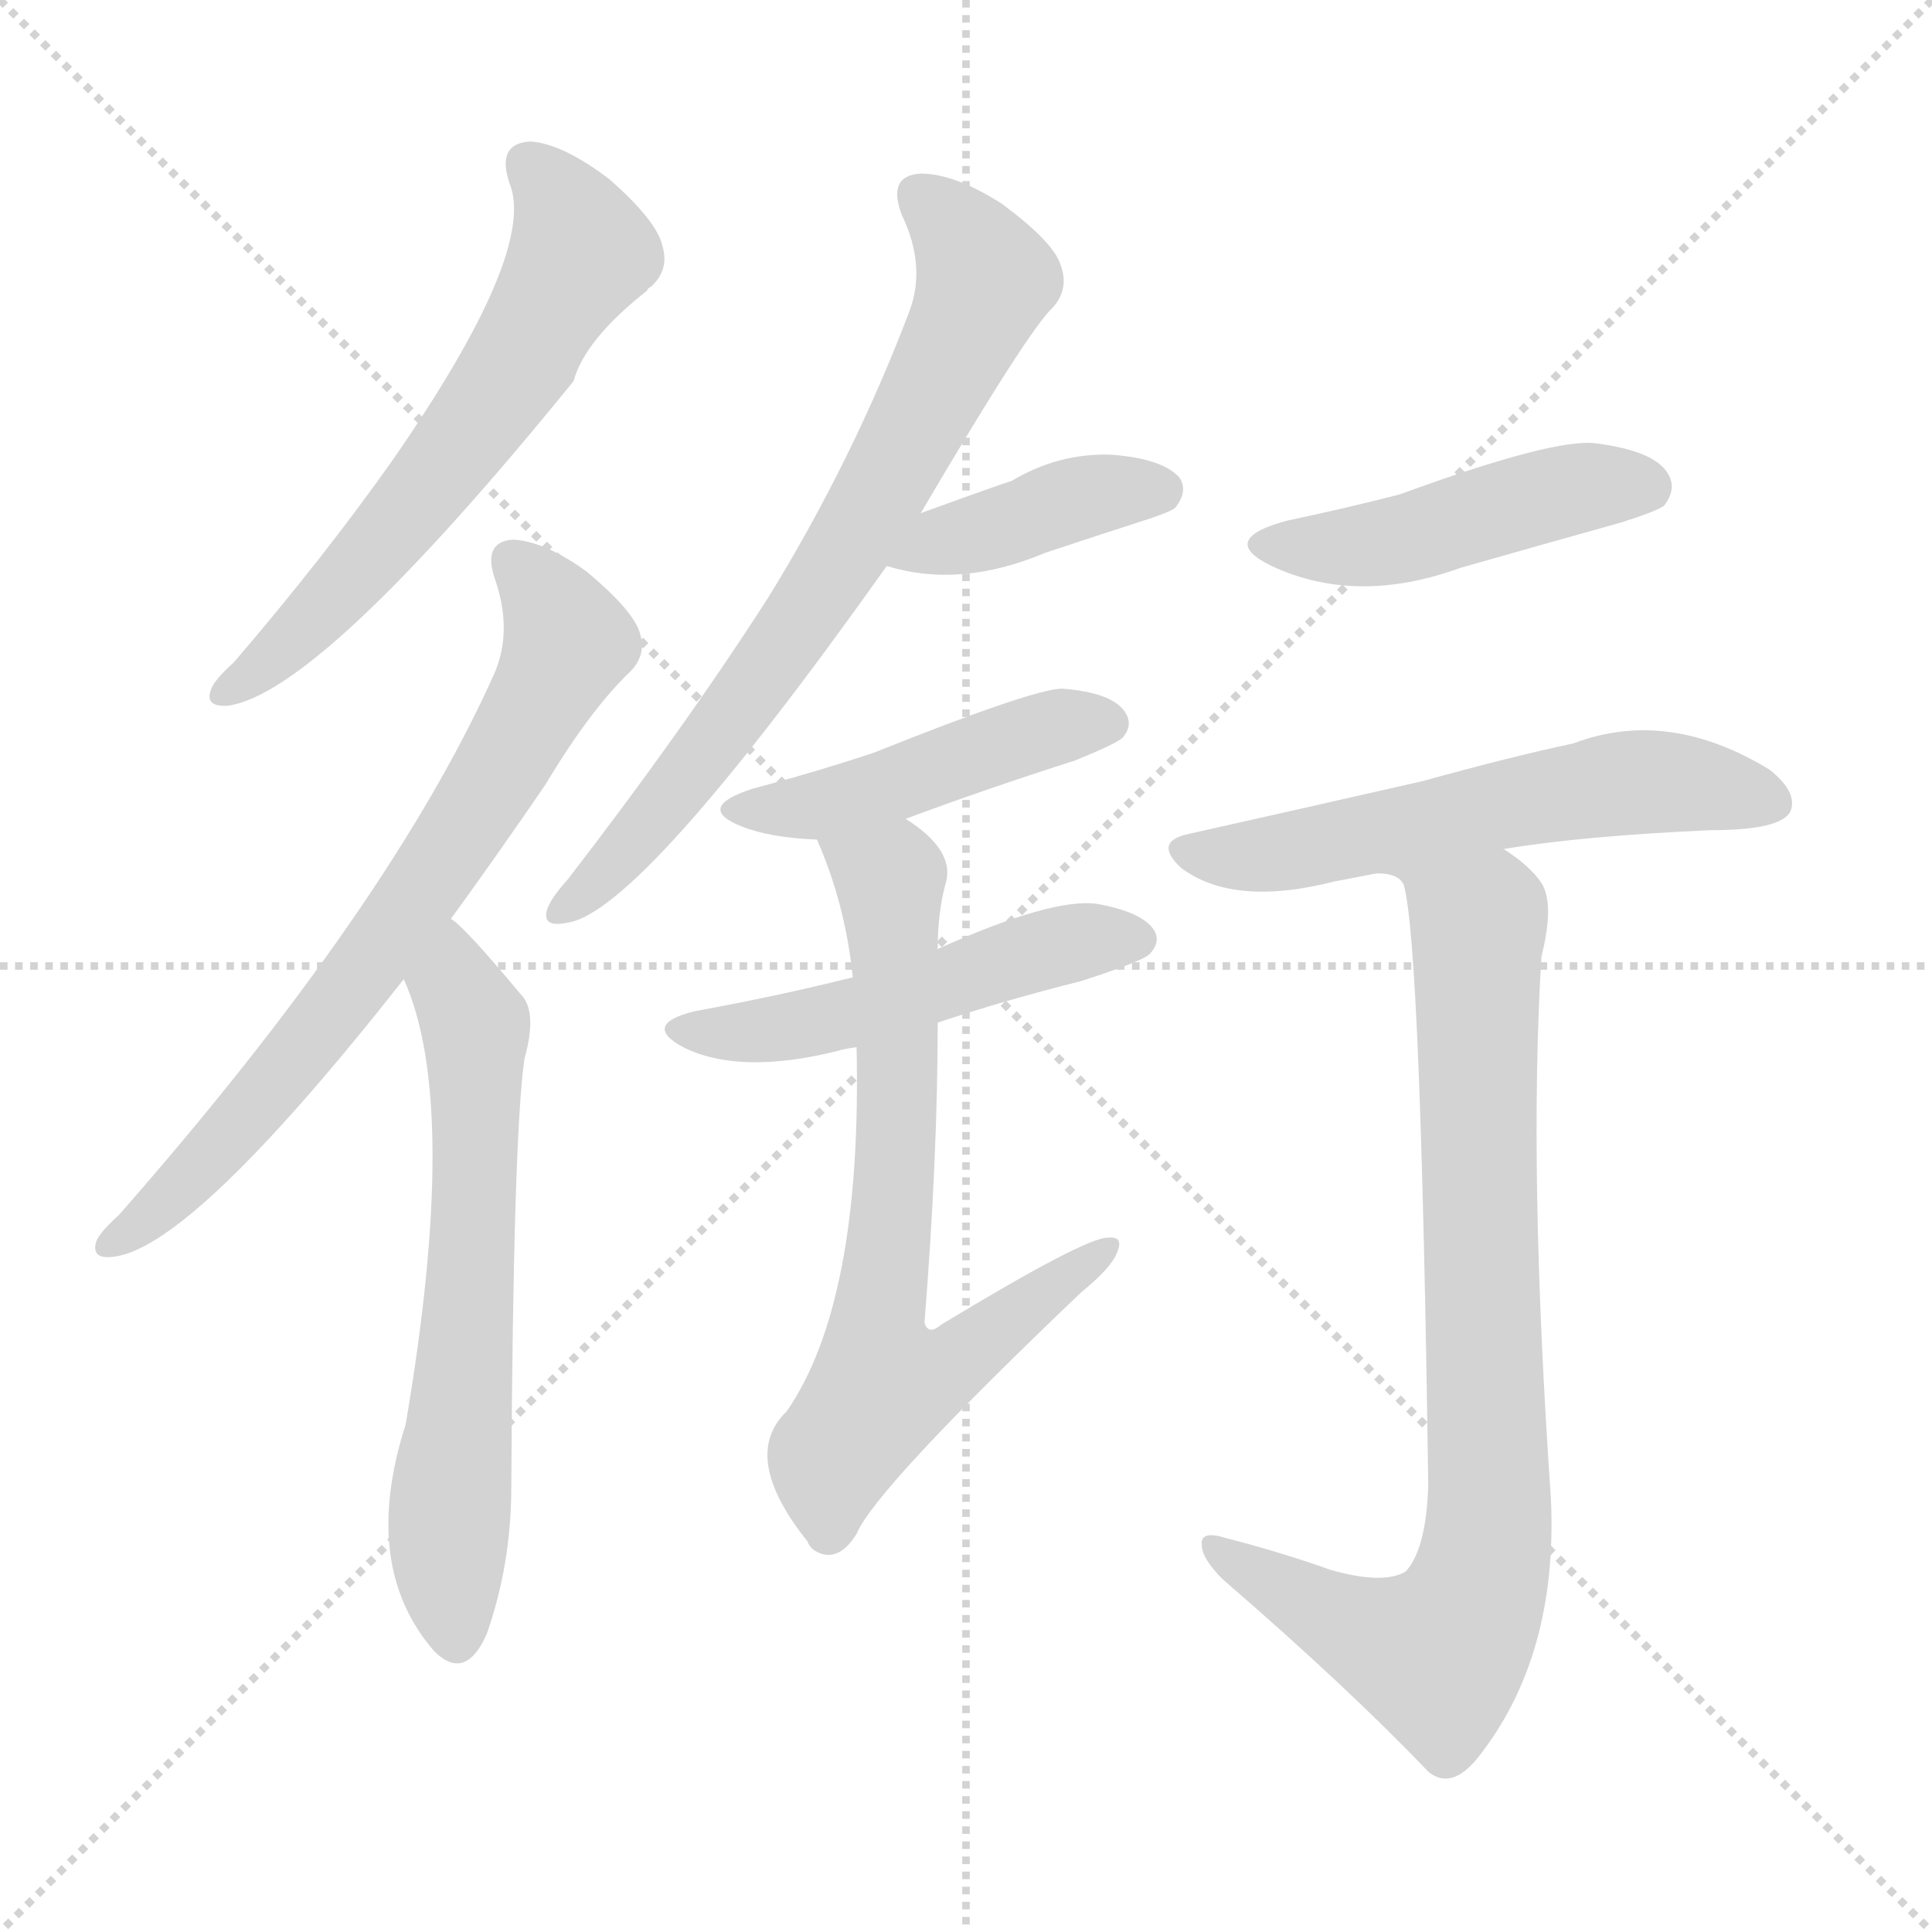 <svg xmlns="http://www.w3.org/2000/svg" version="1.1" viewBox="0 0 1024 1024">
  <g stroke="lightgray" stroke-dasharray="1,1" stroke-width="1" transform="scale(4, 4)">
    <line x1="0" y1="0" x2="256" y2="256" />
    <line x1="256" y1="0" x2="0" y2="256" />
    <line x1="128" y1="0" x2="128" y2="256" />
    <line x1="0" y1="128" x2="256" y2="128" />
  </g>
  <g transform="scale(1.0, -1.0) translate(0.0, -903.00)">
    <style type="text/css">
      
        @keyframes keyframes0 {
          from {
            stroke: blue;
            stroke-dashoffset: 612;
            stroke-width: 128;
          }
          67% {
            animation-timing-function: step-end;
            stroke: blue;
            stroke-dashoffset: 0;
            stroke-width: 128;
          }
          to {
            stroke: black;
            stroke-width: 1024;
          }
        }
        #make-me-a-hanzi-animation-0 {
          animation: keyframes0 0.748s both;
          animation-delay: 0s;
          animation-timing-function: linear;
        }
      
        @keyframes keyframes1 {
          from {
            stroke: blue;
            stroke-dashoffset: 710;
            stroke-width: 128;
          }
          70% {
            animation-timing-function: step-end;
            stroke: blue;
            stroke-dashoffset: 0;
            stroke-width: 128;
          }
          to {
            stroke: black;
            stroke-width: 1024;
          }
        }
        #make-me-a-hanzi-animation-1 {
          animation: keyframes1 0.828s both;
          animation-delay: 0.748s;
          animation-timing-function: linear;
        }
      
        @keyframes keyframes2 {
          from {
            stroke: blue;
            stroke-dashoffset: 631;
            stroke-width: 128;
          }
          67% {
            animation-timing-function: step-end;
            stroke: blue;
            stroke-dashoffset: 0;
            stroke-width: 128;
          }
          to {
            stroke: black;
            stroke-width: 1024;
          }
        }
        #make-me-a-hanzi-animation-2 {
          animation: keyframes2 0.764s both;
          animation-delay: 1.576s;
          animation-timing-function: linear;
        }
      
        @keyframes keyframes3 {
          from {
            stroke: blue;
            stroke-dashoffset: 718;
            stroke-width: 128;
          }
          70% {
            animation-timing-function: step-end;
            stroke: blue;
            stroke-dashoffset: 0;
            stroke-width: 128;
          }
          to {
            stroke: black;
            stroke-width: 1024;
          }
        }
        #make-me-a-hanzi-animation-3 {
          animation: keyframes3 0.834s both;
          animation-delay: 2.339s;
          animation-timing-function: linear;
        }
      
        @keyframes keyframes4 {
          from {
            stroke: blue;
            stroke-dashoffset: 400;
            stroke-width: 128;
          }
          57% {
            animation-timing-function: step-end;
            stroke: blue;
            stroke-dashoffset: 0;
            stroke-width: 128;
          }
          to {
            stroke: black;
            stroke-width: 1024;
          }
        }
        #make-me-a-hanzi-animation-4 {
          animation: keyframes4 0.576s both;
          animation-delay: 3.174s;
          animation-timing-function: linear;
        }
      
        @keyframes keyframes5 {
          from {
            stroke: blue;
            stroke-dashoffset: 455;
            stroke-width: 128;
          }
          60% {
            animation-timing-function: step-end;
            stroke: blue;
            stroke-dashoffset: 0;
            stroke-width: 128;
          }
          to {
            stroke: black;
            stroke-width: 1024;
          }
        }
        #make-me-a-hanzi-animation-5 {
          animation: keyframes5 0.62s both;
          animation-delay: 3.749s;
          animation-timing-function: linear;
        }
      
        @keyframes keyframes6 {
          from {
            stroke: blue;
            stroke-dashoffset: 501;
            stroke-width: 128;
          }
          62% {
            animation-timing-function: step-end;
            stroke: blue;
            stroke-dashoffset: 0;
            stroke-width: 128;
          }
          to {
            stroke: black;
            stroke-width: 1024;
          }
        }
        #make-me-a-hanzi-animation-6 {
          animation: keyframes6 0.658s both;
          animation-delay: 4.369s;
          animation-timing-function: linear;
        }
      
        @keyframes keyframes7 {
          from {
            stroke: blue;
            stroke-dashoffset: 699;
            stroke-width: 128;
          }
          69% {
            animation-timing-function: step-end;
            stroke: blue;
            stroke-dashoffset: 0;
            stroke-width: 128;
          }
          to {
            stroke: black;
            stroke-width: 1024;
          }
        }
        #make-me-a-hanzi-animation-7 {
          animation: keyframes7 0.819s both;
          animation-delay: 5.027s;
          animation-timing-function: linear;
        }
      
        @keyframes keyframes8 {
          from {
            stroke: blue;
            stroke-dashoffset: 458;
            stroke-width: 128;
          }
          60% {
            animation-timing-function: step-end;
            stroke: blue;
            stroke-dashoffset: 0;
            stroke-width: 128;
          }
          to {
            stroke: black;
            stroke-width: 1024;
          }
        }
        #make-me-a-hanzi-animation-8 {
          animation: keyframes8 0.623s both;
          animation-delay: 5.846s;
          animation-timing-function: linear;
        }
      
        @keyframes keyframes9 {
          from {
            stroke: blue;
            stroke-dashoffset: 573;
            stroke-width: 128;
          }
          65% {
            animation-timing-function: step-end;
            stroke: blue;
            stroke-dashoffset: 0;
            stroke-width: 128;
          }
          to {
            stroke: black;
            stroke-width: 1024;
          }
        }
        #make-me-a-hanzi-animation-9 {
          animation: keyframes9 0.716s both;
          animation-delay: 6.469s;
          animation-timing-function: linear;
        }
      
        @keyframes keyframes10 {
          from {
            stroke: blue;
            stroke-dashoffset: 841;
            stroke-width: 128;
          }
          73% {
            animation-timing-function: step-end;
            stroke: blue;
            stroke-dashoffset: 0;
            stroke-width: 128;
          }
          to {
            stroke: black;
            stroke-width: 1024;
          }
        }
        #make-me-a-hanzi-animation-10 {
          animation: keyframes10 0.934s both;
          animation-delay: 7.185s;
          animation-timing-function: linear;
        }
      
    </style>
    
      <path d="M 270 806 Q 285 770 208 659 Q 172 608 124 552 Q 114 543 112 538 Q 108 528 121 529 Q 170 536 304 701 Q 310 723 343 749 Q 343 750 345 751 Q 355 760 351 773 Q 348 786 323 808 Q 298 827 281 828 Q 263 827 270 806 Z" fill="lightgray" />
    
      <path d="M 239 416 Q 263 449 289 487 Q 313 527 334 547 Q 343 556 339 568 Q 335 580 311 600 Q 289 616 272 617 Q 256 616 262 597 Q 272 569 262 546 Q 207 423 63 259 Q 53 250 51 245 Q 48 235 61 237 Q 103 243 214 384 L 239 416 Z" fill="lightgray" />
    
      <path d="M 214 384 Q 244 318 215 148 Q 191 73 230 28 L 231 27 Q 247 12 258 37 Q 271 74 271 115 Q 272 301 278 342 Q 285 367 276 376 Q 246 412 239 416 C 217 436 203 412 214 384 Z" fill="lightgray" />
    
      <path d="M 488 631 Q 545 728 558 740 Q 567 750 562 763 Q 558 775 531 795 Q 506 811 488 811 Q 470 810 478 789 Q 491 762 482 738 Q 452 659 407 586 Q 362 516 301 437 Q 292 427 290 421 Q 287 411 301 414 Q 340 420 470 603 L 488 631 Z" fill="lightgray" />
    
      <path d="M 470 603 Q 509 591 554 610 Q 581 619 609 628 Q 621 632 623 634 Q 630 643 625 650 Q 616 660 589 662 Q 561 663 536 648 Q 532 647 488 631 C 460 621 441 611 470 603 Z" fill="lightgray" />
    
      <path d="M 480 469 Q 523 485 570 500 Q 592 509 595 512 Q 601 519 596 526 Q 589 536 563 538 Q 548 538 463 504 Q 433 494 399 485 Q 368 475 393 465 Q 408 459 433 458 L 480 469 Z" fill="lightgray" />
    
      <path d="M 497 361 Q 533 373 573 383 Q 604 393 609 397 Q 616 404 611 411 Q 604 420 581 424 Q 557 427 497 400 L 452 385 Q 412 375 368 367 Q 340 360 362 348 Q 392 333 444 346 Q 447 347 454 348 L 497 361 Z" fill="lightgray" />
    
      <path d="M 454 348 Q 457 213 417 155 Q 392 131 428 86 Q 429 83 432 81 Q 444 74 454 90 Q 464 114 573 218 Q 589 231 592 239 Q 596 248 587 247 Q 575 247 499 201 Q 492 195 490 202 Q 497 290 497 361 L 497 400 Q 497 419 501 434 Q 507 452 480 469 C 456 487 422 486 433 458 Q 448 424 452 385 L 454 348 Z" fill="lightgray" />
    
      <path d="M 682 627 Q 645 617 674 603 Q 719 582 774 602 Q 816 614 859 626 Q 878 632 882 635 Q 889 644 884 652 Q 877 664 846 668 Q 824 671 742 641 Q 715 634 682 627 Z" fill="lightgray" />
    
      <path d="M 797 453 Q 839 460 907 463 Q 944 463 949 473 Q 953 483 938 495 Q 884 528 834 509 Q 801 502 754 489 Q 697 476 630 461 Q 611 457 626 443 Q 654 422 708 436 L 797 453 Z" fill="lightgray" />
    
      <path d="M 705 71 Q 680 80 649 88 Q 636 92 637 84 Q 637 77 648 66 Q 714 9 757 -36 Q 769 -46 783 -29 Q 826 25 822 109 Q 810 283 817 396 Q 824 424 817 435 Q 811 444 797 453 C 796 454 679 430 708 436 Q 739 445 744 434 Q 753 404 757 116 Q 756 82 745 70 Q 733 63 705 71 Z" fill="lightgray" />
    
    
      <clipPath id="make-me-a-hanzi-clip-0">
        <path d="M 270 806 Q 285 770 208 659 Q 172 608 124 552 Q 114 543 112 538 Q 108 528 121 529 Q 170 536 304 701 Q 310 723 343 749 Q 343 750 345 751 Q 355 760 351 773 Q 348 786 323 808 Q 298 827 281 828 Q 263 827 270 806 Z" />
      </clipPath>
      <path clip-path="url(#make-me-a-hanzi-clip-0)" d="M 280 815 L 292 805 L 308 769 L 275 708 L 220 635 L 156 564 L 120 537" fill="none" id="make-me-a-hanzi-animation-0" stroke-dasharray="484 968" stroke-linecap="round" />
    
      <clipPath id="make-me-a-hanzi-clip-1">
        <path d="M 239 416 Q 263 449 289 487 Q 313 527 334 547 Q 343 556 339 568 Q 335 580 311 600 Q 289 616 272 617 Q 256 616 262 597 Q 272 569 262 546 Q 207 423 63 259 Q 53 250 51 245 Q 48 235 61 237 Q 103 243 214 384 L 239 416 Z" />
      </clipPath>
      <path clip-path="url(#make-me-a-hanzi-clip-1)" d="M 272 605 L 291 584 L 300 561 L 282 524 L 192 385 L 115 293 L 59 244" fill="none" id="make-me-a-hanzi-animation-1" stroke-dasharray="582 1164" stroke-linecap="round" />
    
      <clipPath id="make-me-a-hanzi-clip-2">
        <path d="M 214 384 Q 244 318 215 148 Q 191 73 230 28 L 231 27 Q 247 12 258 37 Q 271 74 271 115 Q 272 301 278 342 Q 285 367 276 376 Q 246 412 239 416 C 217 436 203 412 214 384 Z" />
      </clipPath>
      <path clip-path="url(#make-me-a-hanzi-clip-2)" d="M 237 409 L 252 360 L 252 265 L 238 102 L 243 37" fill="none" id="make-me-a-hanzi-animation-2" stroke-dasharray="503 1006" stroke-linecap="round" />
    
      <clipPath id="make-me-a-hanzi-clip-3">
        <path d="M 488 631 Q 545 728 558 740 Q 567 750 562 763 Q 558 775 531 795 Q 506 811 488 811 Q 470 810 478 789 Q 491 762 482 738 Q 452 659 407 586 Q 362 516 301 437 Q 292 427 290 421 Q 287 411 301 414 Q 340 420 470 603 L 488 631 Z" />
      </clipPath>
      <path clip-path="url(#make-me-a-hanzi-clip-3)" d="M 487 798 L 501 788 L 522 755 L 474 653 L 391 525 L 322 441 L 298 421" fill="none" id="make-me-a-hanzi-animation-3" stroke-dasharray="590 1180" stroke-linecap="round" />
    
      <clipPath id="make-me-a-hanzi-clip-4">
        <path d="M 470 603 Q 509 591 554 610 Q 581 619 609 628 Q 621 632 623 634 Q 630 643 625 650 Q 616 660 589 662 Q 561 663 536 648 Q 532 647 488 631 C 460 621 441 611 470 603 Z" />
      </clipPath>
      <path clip-path="url(#make-me-a-hanzi-clip-4)" d="M 477 605 L 572 639 L 615 643" fill="none" id="make-me-a-hanzi-animation-4" stroke-dasharray="272 544" stroke-linecap="round" />
    
      <clipPath id="make-me-a-hanzi-clip-5">
        <path d="M 480 469 Q 523 485 570 500 Q 592 509 595 512 Q 601 519 596 526 Q 589 536 563 538 Q 548 538 463 504 Q 433 494 399 485 Q 368 475 393 465 Q 408 459 433 458 L 480 469 Z" />
      </clipPath>
      <path clip-path="url(#make-me-a-hanzi-clip-5)" d="M 393 476 L 435 476 L 549 515 L 585 520" fill="none" id="make-me-a-hanzi-animation-5" stroke-dasharray="327 654" stroke-linecap="round" />
    
      <clipPath id="make-me-a-hanzi-clip-6">
        <path d="M 497 361 Q 533 373 573 383 Q 604 393 609 397 Q 616 404 611 411 Q 604 420 581 424 Q 557 427 497 400 L 452 385 Q 412 375 368 367 Q 340 360 362 348 Q 392 333 444 346 Q 447 347 454 348 L 497 361 Z" />
      </clipPath>
      <path clip-path="url(#make-me-a-hanzi-clip-6)" d="M 363 358 L 417 358 L 569 404 L 601 405" fill="none" id="make-me-a-hanzi-animation-6" stroke-dasharray="373 746" stroke-linecap="round" />
    
      <clipPath id="make-me-a-hanzi-clip-7">
        <path d="M 454 348 Q 457 213 417 155 Q 392 131 428 86 Q 429 83 432 81 Q 444 74 454 90 Q 464 114 573 218 Q 589 231 592 239 Q 596 248 587 247 Q 575 247 499 201 Q 492 195 490 202 Q 497 290 497 361 L 497 400 Q 497 419 501 434 Q 507 452 480 469 C 456 487 422 486 433 458 Q 448 424 452 385 L 454 348 Z" />
      </clipPath>
      <path clip-path="url(#make-me-a-hanzi-clip-7)" d="M 440 453 L 472 435 L 476 310 L 464 197 L 469 169 L 498 176 L 586 241" fill="none" id="make-me-a-hanzi-animation-7" stroke-dasharray="571 1142" stroke-linecap="round" />
    
      <clipPath id="make-me-a-hanzi-clip-8">
        <path d="M 682 627 Q 645 617 674 603 Q 719 582 774 602 Q 816 614 859 626 Q 878 632 882 635 Q 889 644 884 652 Q 877 664 846 668 Q 824 671 742 641 Q 715 634 682 627 Z" />
      </clipPath>
      <path clip-path="url(#make-me-a-hanzi-clip-8)" d="M 675 616 L 722 613 L 831 643 L 873 645" fill="none" id="make-me-a-hanzi-animation-8" stroke-dasharray="330 660" stroke-linecap="round" />
    
      <clipPath id="make-me-a-hanzi-clip-9">
        <path d="M 797 453 Q 839 460 907 463 Q 944 463 949 473 Q 953 483 938 495 Q 884 528 834 509 Q 801 502 754 489 Q 697 476 630 461 Q 611 457 626 443 Q 654 422 708 436 L 797 453 Z" />
      </clipPath>
      <path clip-path="url(#make-me-a-hanzi-clip-9)" d="M 628 452 L 668 449 L 870 489 L 940 478" fill="none" id="make-me-a-hanzi-animation-9" stroke-dasharray="445 890" stroke-linecap="round" />
    
      <clipPath id="make-me-a-hanzi-clip-10">
        <path d="M 705 71 Q 680 80 649 88 Q 636 92 637 84 Q 637 77 648 66 Q 714 9 757 -36 Q 769 -46 783 -29 Q 826 25 822 109 Q 810 283 817 396 Q 824 424 817 435 Q 811 444 797 453 C 796 454 679 430 708 436 Q 739 445 744 434 Q 753 404 757 116 Q 756 82 745 70 Q 733 63 705 71 Z" />
      </clipPath>
      <path clip-path="url(#make-me-a-hanzi-clip-10)" d="M 732 440 L 745 442 L 784 410 L 790 116 L 786 69 L 762 26 L 722 38 L 644 82" fill="none" id="make-me-a-hanzi-animation-10" stroke-dasharray="713 1426" stroke-linecap="round" />
    
  </g>
</svg>